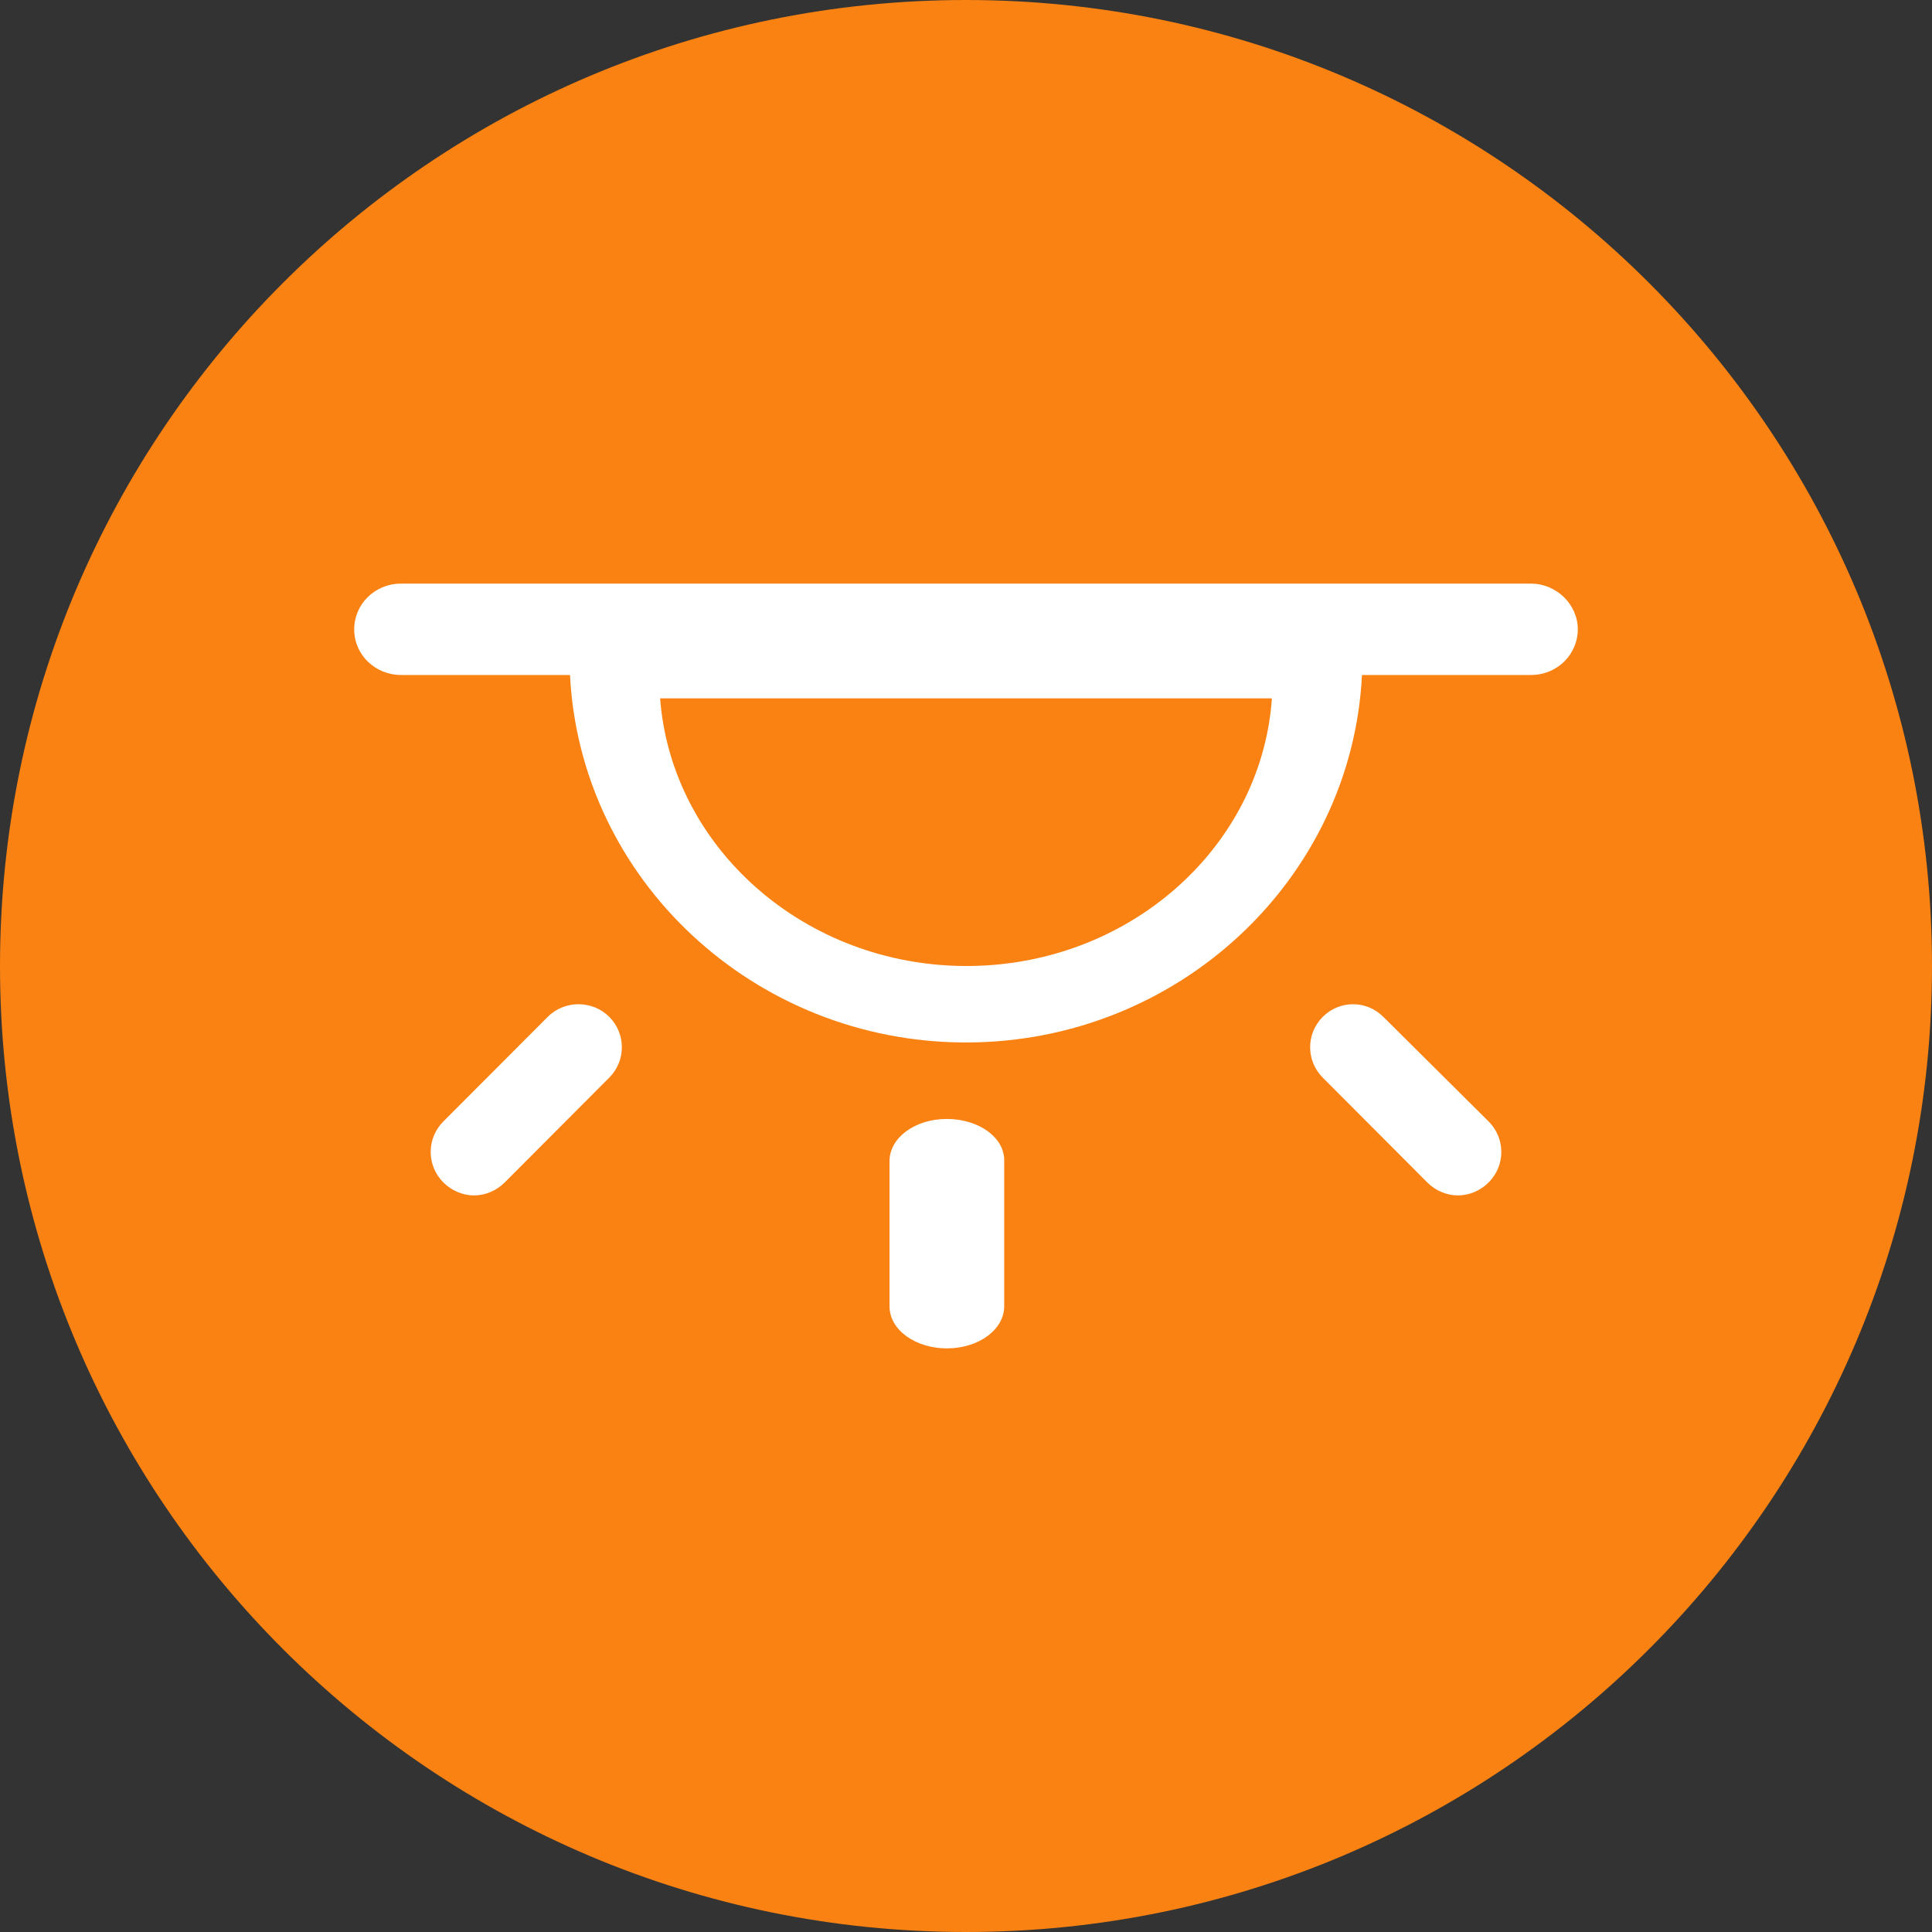 <?xml version="1.0" encoding="UTF-8"?>
<svg width="48px" height="48px" viewBox="0 0 48 48" version="1.1" xmlns="http://www.w3.org/2000/svg" xmlns:xlink="http://www.w3.org/1999/xlink">
    <rect x="0" y="0" width="48" height="48" fill="#333333" stroke="none"/>
    <title>下午</title>
    <g id="页面-1" stroke="none" stroke-width="1" fill="none" fill-rule="evenodd">
        <g id="3-工作台-工作上报（队员）" transform="translate(-56, -541)" fill-rule="nonzero">
            <g id="编组-3备份-2" transform="translate(32, 496)">
                <g id="编组-2" transform="translate(24, 44)">
                    <g id="下午" transform="translate(0, 1)">
                        <path d="M0,24 C0,37.255 10.745,48 24,48 C37.255,48 48,37.255 48,24 C48,10.745 37.255,0 24,0 C10.745,0 0,10.745 0,24 Z" id="路径" fill="#F98212"></path>
                        <path d="M38.037,14.5 L9.963,14.5 C9.306,14.5 8.8,15.018 8.8,15.635 C8.8,16.277 9.331,16.77 9.963,16.77 L14.162,16.77 C14.415,21.853 18.739,25.9 24,25.9 C29.261,25.9 33.585,21.853 33.838,16.77 L38.037,16.77 C38.694,16.77 39.2,16.252 39.2,15.635 C39.2,15.018 38.669,14.5 38.037,14.5 L38.037,14.5 Z M24.013,24 C19.989,24 16.682,21.058 16.4,17.35 L31.6,17.35 C31.344,21.058 28.037,24 24.013,24 Z M23.524,27.8 C22.719,27.8 22.1,28.277 22.1,28.845 L22.1,32.455 C22.1,33.046 22.75,33.5 23.524,33.5 C24.33,33.5 24.949,33.023 24.949,32.455 L24.949,28.867 C24.98,28.277 24.33,27.8 23.524,27.8 Z M34.369,25.264 C33.952,24.845 33.28,24.845 32.863,25.264 C32.446,25.682 32.446,26.355 32.863,26.773 L35.458,29.375 C35.666,29.584 35.945,29.7 36.223,29.7 C36.501,29.7 36.779,29.584 36.987,29.375 C37.404,28.957 37.404,28.283 36.987,27.865 L34.369,25.264 Z M13.608,25.264 L11.013,27.865 C10.596,28.283 10.596,28.957 11.013,29.375 C11.221,29.584 11.499,29.7 11.777,29.7 C12.055,29.7 12.334,29.584 12.542,29.375 L15.137,26.773 C15.554,26.355 15.554,25.682 15.137,25.264 C14.72,24.845 14.025,24.845 13.608,25.264 L13.608,25.264 Z" id="形状" fill="#FFFFFF"></path>
                    </g>
                </g>
            </g>
        </g>
    </g>
</svg>